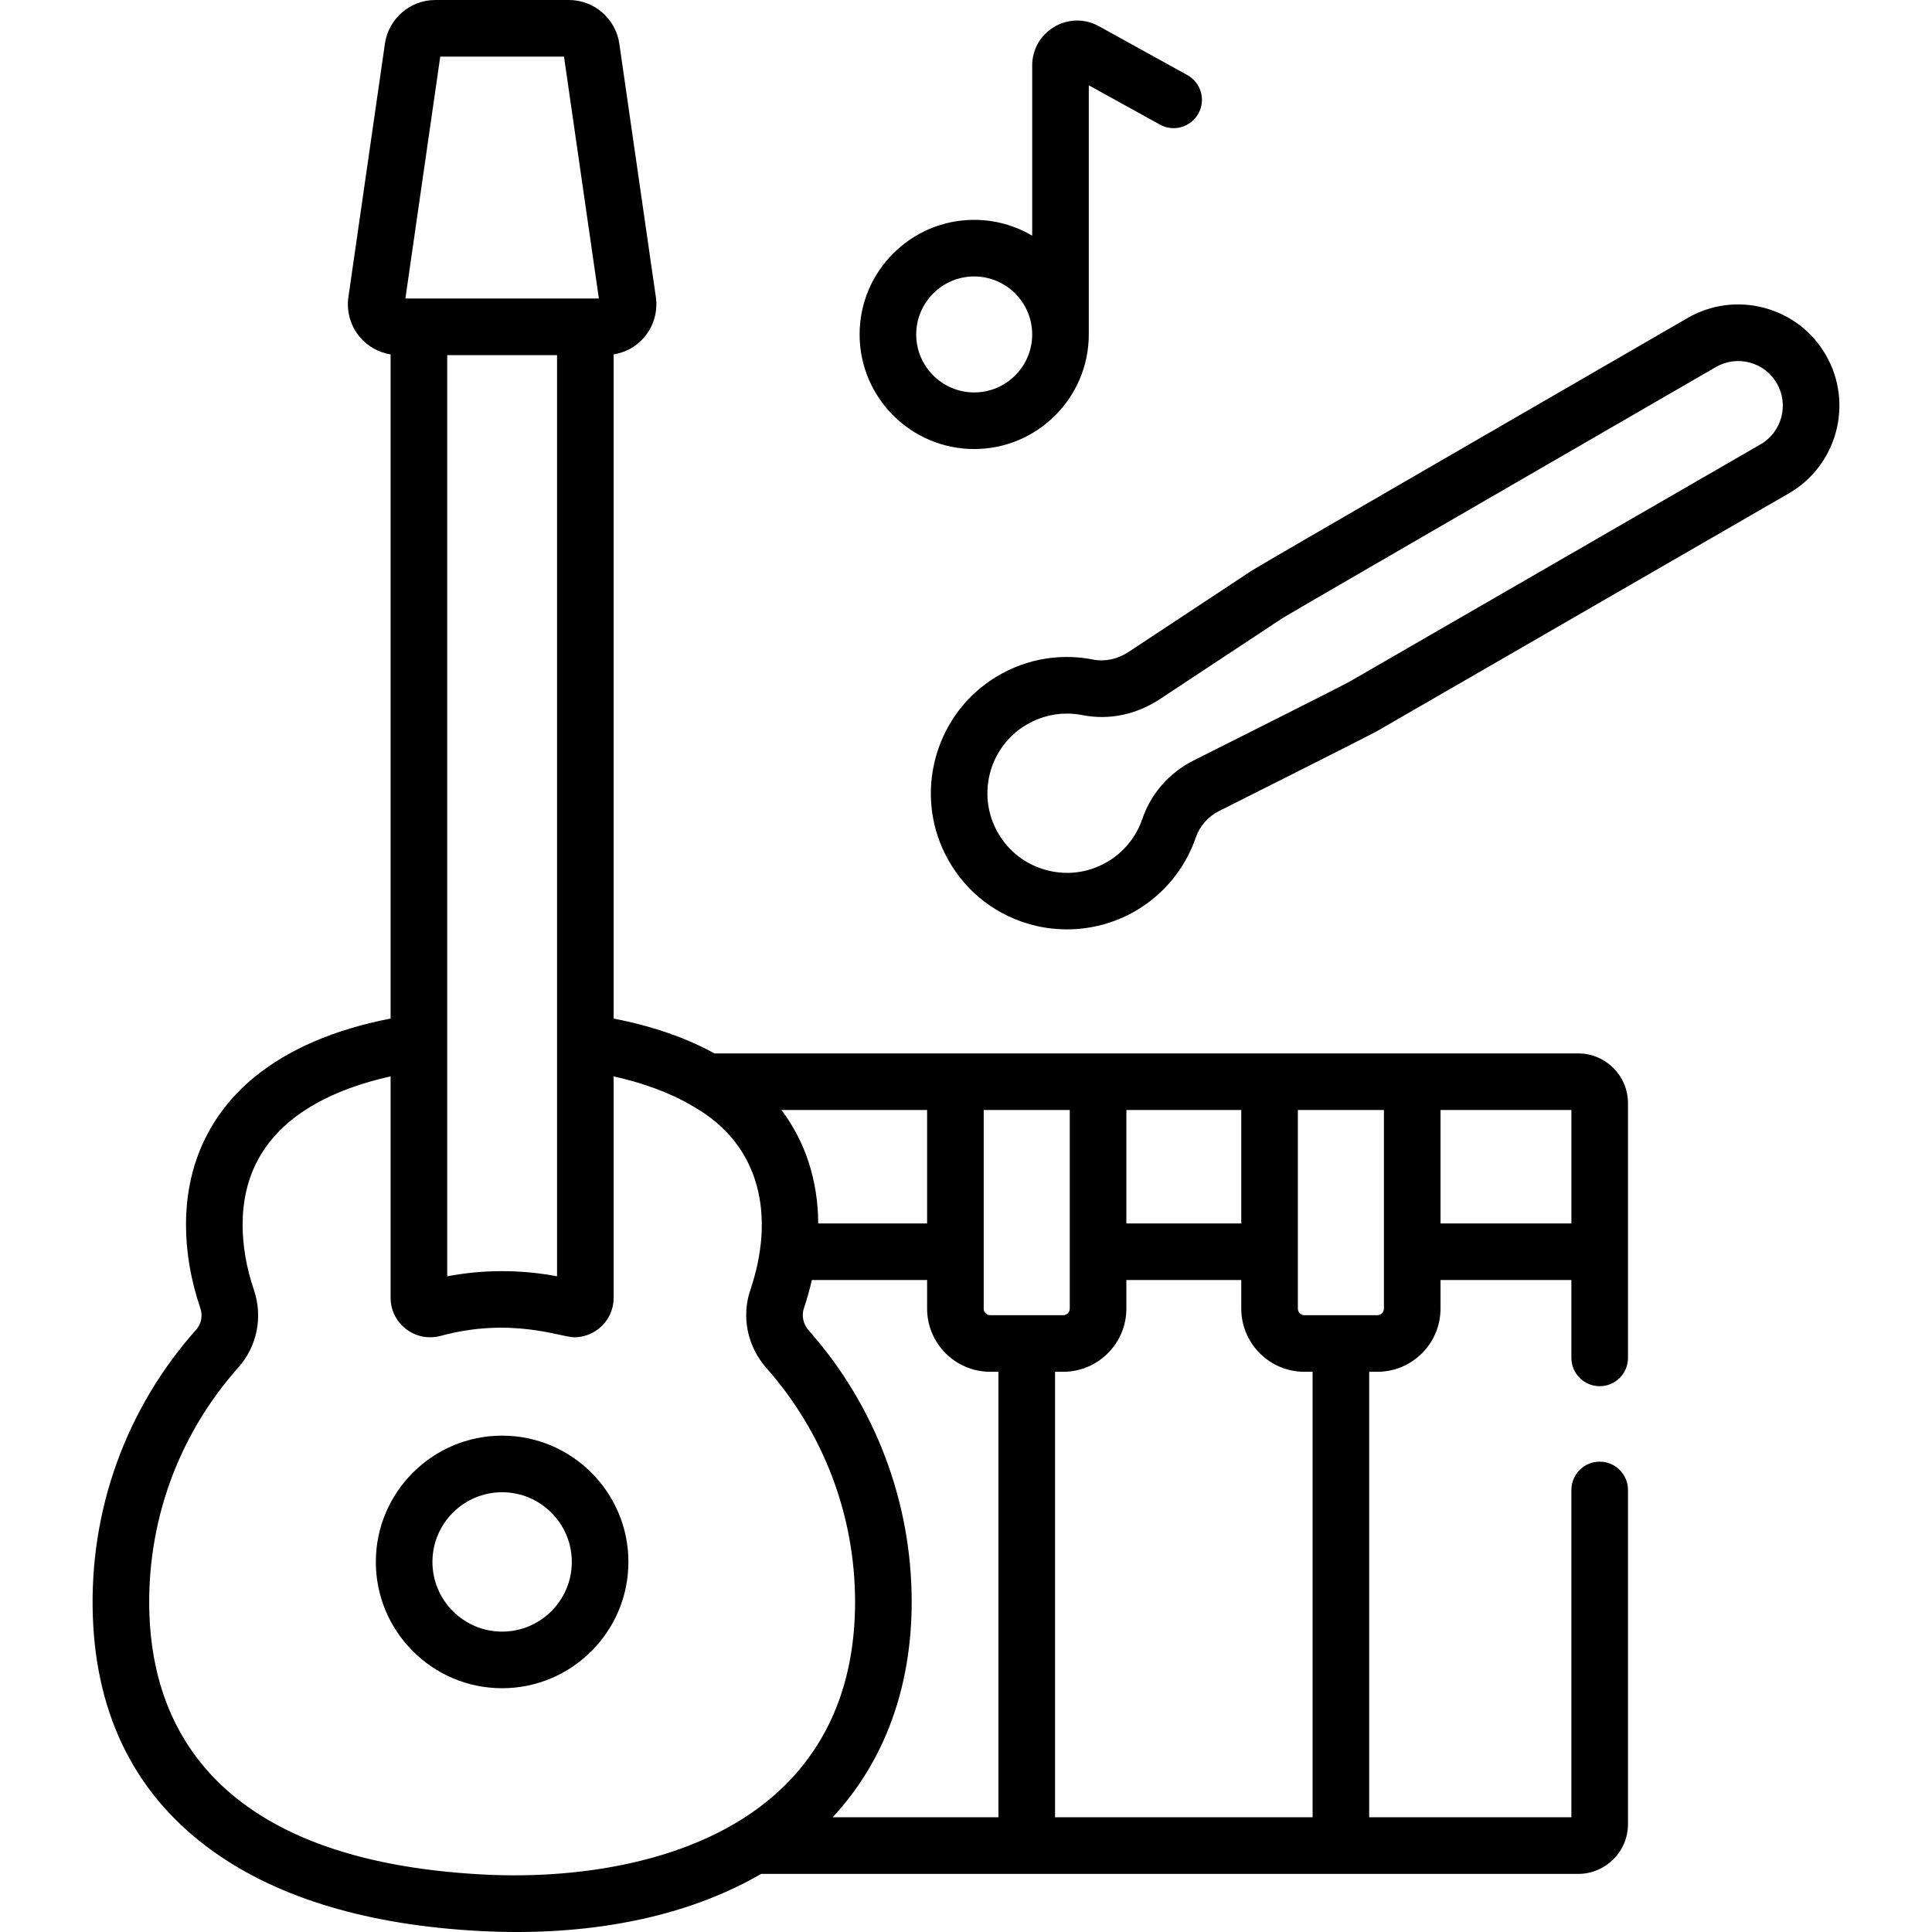 <!-- icon666.com - MILLIONS vector ICONS FREE --><svg id="Capa_1" enable-background="new 0 0 512 512" viewBox="0 0 512 512" xmlns="http://www.w3.org/2000/svg"><g><path d="m418.237 279.163h-228.897c-7.527-4.146-16.455-7.24-26.716-9.233v-176.011c3.097-.5 5.949-2.052 8.033-4.458 2.56-2.954 3.708-6.867 3.15-10.736l-9.684-67.181c-.948-6.581-6.678-11.544-13.327-11.544h-35.456c-6.649 0-12.378 4.963-13.327 11.543l-9.683 67.181c-.558 3.869.59 7.782 3.149 10.737 2.084 2.407 4.937 3.958 8.034 4.458v176.011c-14.937 2.901-27.071 8.118-36.13 15.55-11.834 9.707-18.09 23.214-18.09 39.061 0 7.276 1.281 14.739 3.809 22.186.668 1.964.242 4.128-1.111 5.647-18.66 20.958-28.385 47.979-27.384 76.087.963 26.916 11.776 47.893 32.139 62.346 17.404 12.354 41.122 19.397 70.493 20.935 3.291.173 6.534.259 9.733.259 25.179-.001 47.389-5.322 64.732-15.401h216.531c7.278 0 13.2-5.923 13.2-13.203v-88.542c0-4.143-3.357-7.5-7.5-7.5s-7.5 3.357-7.5 7.5v86.745h-53.585v-118.06h2.161c9.231 0 16.741-7.51 16.741-16.741v-7.578h34.683v20.634c0 4.143 3.357 7.5 7.5 7.5s7.5-3.357 7.5-7.5v-67.489c.002-7.281-5.92-13.203-13.198-13.203zm-89.288 45.06h-30.449v-30.06h30.449zm-83.256 0h-28.857c-.061-11.434-3.397-21.634-9.737-30.06h38.594zm-32.657 22.5c.849-2.5 1.544-5.003 2.111-7.5h30.546v7.575c0 9.231 7.511 16.741 16.742 16.741h2.161v118.06h-43.94c13.716-14.75 20.948-34.381 20.948-57.106 0-26.517-9.687-52.054-27.272-71.899-1.466-1.659-1.963-3.907-1.296-5.871zm49.399 1.816c-.961 0-1.742-.781-1.742-1.741v-52.635h22.807v37.463c0 .032-.005.064-.005.097s.004.064.005.097v14.979c0 .96-.781 1.741-1.742 1.741h-19.323zm-143.921-254.429h29.11v244.127c-9.556-1.828-19.573-1.828-29.11 0zm-1.843-79.11h32.795l9.241 64.11h-51.276zm11.355 481.762c-71.184-3.727-87.377-39.491-88.428-68.836-.863-24.229 7.517-47.518 23.597-65.577 4.938-5.547 6.512-13.384 4.11-20.448-1.999-5.887-3.012-11.727-3.012-17.359 0-24.488 19.725-34.939 39.22-39.289v58.649c0 3.289 1.496 6.321 4.103 8.318 2.624 2.01 5.965 2.667 9.186 1.799 18.696-5.085 31.92.379 35.352.379 2.266 0 4.48-.736 6.339-2.151 2.625-1.999 4.131-5.04 4.131-8.345v-58.649c7.291 1.626 14.606 4.113 20.917 7.862.091.054.18.109.272.161 18.011 10.257 21.583 29.29 15.02 48.623-2.395 7.046-.761 14.951 4.268 20.638 15.156 17.105 23.503 39.108 23.503 61.957 0 20.576-6.594 37.266-19.598 49.605-19.802 18.786-51.918 24.089-78.98 22.663zm219.826-15.163h-68.256v-118.06h2.161c9.231 0 16.742-7.51 16.742-16.741v-7.575h30.449v7.575c0 9.231 7.51 16.741 16.741 16.741h2.162v118.06zm17.161-133.06h-19.323c-.96 0-1.741-.781-1.741-1.741v-52.635h22.806v52.635c-.001.96-.782 1.741-1.742 1.741zm16.741-24.319v-30.057h34.683v30.057z"></path><path d="m133.068 380.46c-18.455 0-33.468 15.014-33.468 33.468 0 18.455 15.014 33.469 33.468 33.469s33.469-15.014 33.469-33.469c0-18.454-15.014-33.468-33.469-33.468zm0 51.936c-10.184 0-18.468-8.285-18.468-18.469s8.285-18.468 18.468-18.468 18.469 8.284 18.469 18.468-8.285 18.469-18.469 18.469z"></path><path d="m258.173 118.999c16.745 0 30.368-13.623 30.368-30.368v-66.028l18.862 10.42c3.629 2.006 8.189.688 10.191-2.938 2.003-3.626.688-8.188-2.938-10.191l-23.442-12.95c-3.729-2.061-8.146-1.999-11.814.167-3.669 2.164-5.859 6-5.859 10.26v45.084c-4.512-2.659-9.763-4.191-15.368-4.191-16.745 0-30.369 13.623-30.369 30.368s13.624 30.367 30.369 30.367zm0-45.736c8.474 0 15.368 6.895 15.368 15.368s-6.895 15.368-15.368 15.368c-8.474 0-15.369-6.895-15.369-15.368s6.895-15.368 15.369-15.368z"></path><path d="m483.874 94.1c-3.584-6.207-9.37-10.647-16.293-12.502-6.921-1.855-14.154-.902-20.365 2.683-26.582 15.366-113.468 65.604-115.453 66.916l-32.675 21.577c-2.868 1.894-6.268 2.632-9.327 2.026-9.58-1.897-19.324.107-27.428 5.651-14.738 10.078-19.866 29.747-11.928 45.75 4.493 9.056 12.277 15.647 21.919 18.56 3.399 1.027 6.91 1.533 10.411 1.533 6.293 0 12.556-1.636 18.08-4.825 7.567-4.369 13.287-11.326 16.104-19.588 1.014-2.97 3.268-5.509 6.183-6.967 0 0 39.792-19.983 41.851-21.172l109.1-62.988c12.812-7.398 17.217-23.841 9.821-36.654zm-17.322 23.664-109.066 62.969c-1.847 1.029-26.19 13.286-41.102 20.771-6.501 3.253-11.353 8.77-13.661 15.534-1.646 4.825-4.987 8.889-9.408 11.441-5.1 2.943-11.014 3.625-16.653 1.924-5.635-1.702-10.188-5.562-12.819-10.867-4.634-9.342-1.643-20.821 6.958-26.703 3.584-2.451 7.709-3.725 11.924-3.725 1.37 0 2.749.135 4.123.407 6.994 1.385 14.282-.114 20.506-4.224l32.606-21.532c3.636-2.226 83.98-48.697 114.76-66.49 2.737-1.58 5.927-1.999 8.979-1.183 3.054.818 5.605 2.776 7.186 5.514 3.26 5.65 1.317 12.901-4.333 16.164z"></path></g></svg>